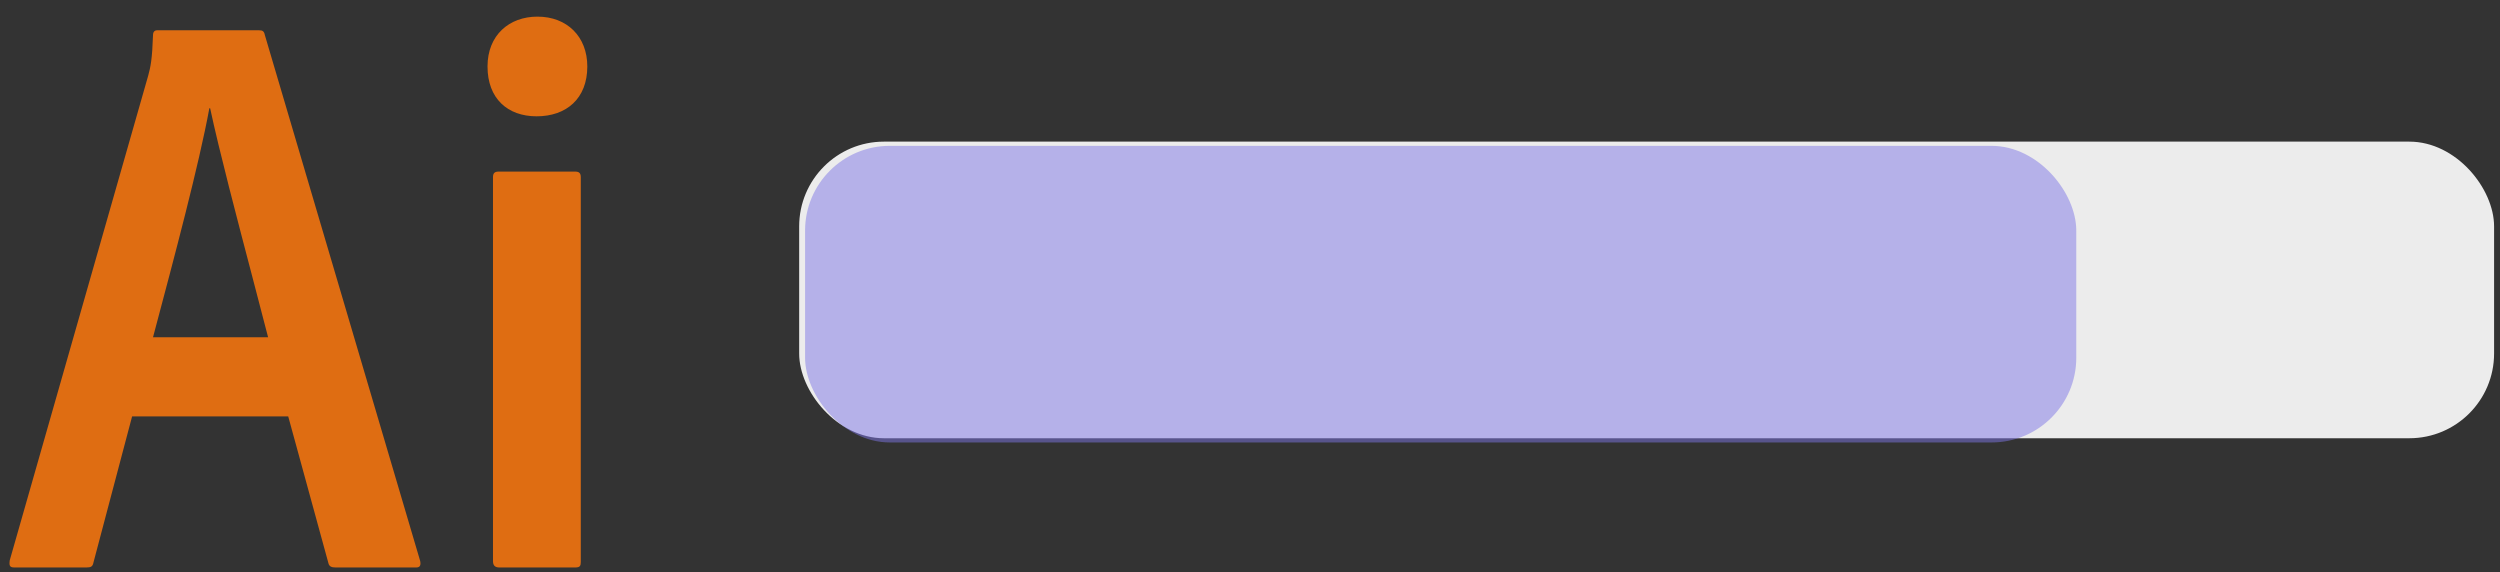 <svg width="118" height="27" viewBox="0 0 118 27" fill="none" xmlns="http://www.w3.org/2000/svg">
<rect x="0" y="0" width="118" height="27" fill="#333333" stroke="none"/>
<path fill-rule="evenodd" clip-rule="evenodd" d="M23.011 3.137C23.011 1.657 24.037 0.785 25.366 0.785C26.771 0.785 27.721 1.733 27.721 3.137C27.721 4.655 26.734 5.49 25.328 5.49C23.961 5.49 23.011 4.655 23.011 3.137ZM4.411 26.551L6.235 19.655H6.235H13.604L15.503 26.588C15.54 26.74 15.655 26.785 15.844 26.785H19.643C19.833 26.785 19.87 26.671 19.833 26.481L12.502 1.658C12.464 1.468 12.388 1.43 12.236 1.43H7.412C7.298 1.43 7.222 1.506 7.222 1.658C7.184 2.796 7.108 3.156 6.994 3.573L0.461 26.443C0.423 26.709 0.461 26.785 0.689 26.785H4.07C4.297 26.785 4.374 26.74 4.411 26.551ZM11.927 13.128L11.927 13.129C12.213 14.214 12.469 15.191 12.654 15.918H7.222L7.284 15.686C8.224 12.156 9.398 7.746 9.881 5.11H9.919C10.325 7.033 11.216 10.421 11.927 13.128V13.128ZM23.535 8.099C23.345 8.099 23.269 8.175 23.269 8.365V26.481C23.269 26.671 23.345 26.785 23.573 26.785H27.147C27.375 26.785 27.413 26.709 27.413 26.519V8.365C27.413 8.175 27.337 8.099 27.147 8.099H23.535Z" fill="#DF6D12"/>
<rect x="37.721" y="6.685" width="80" height="14" rx="4" fill="#ECECEC"/>
<rect x="38" y="6.884" width="60" height="14" rx="4" fill="#7F76E7" fill-opacity="0.5"/>
</svg>
